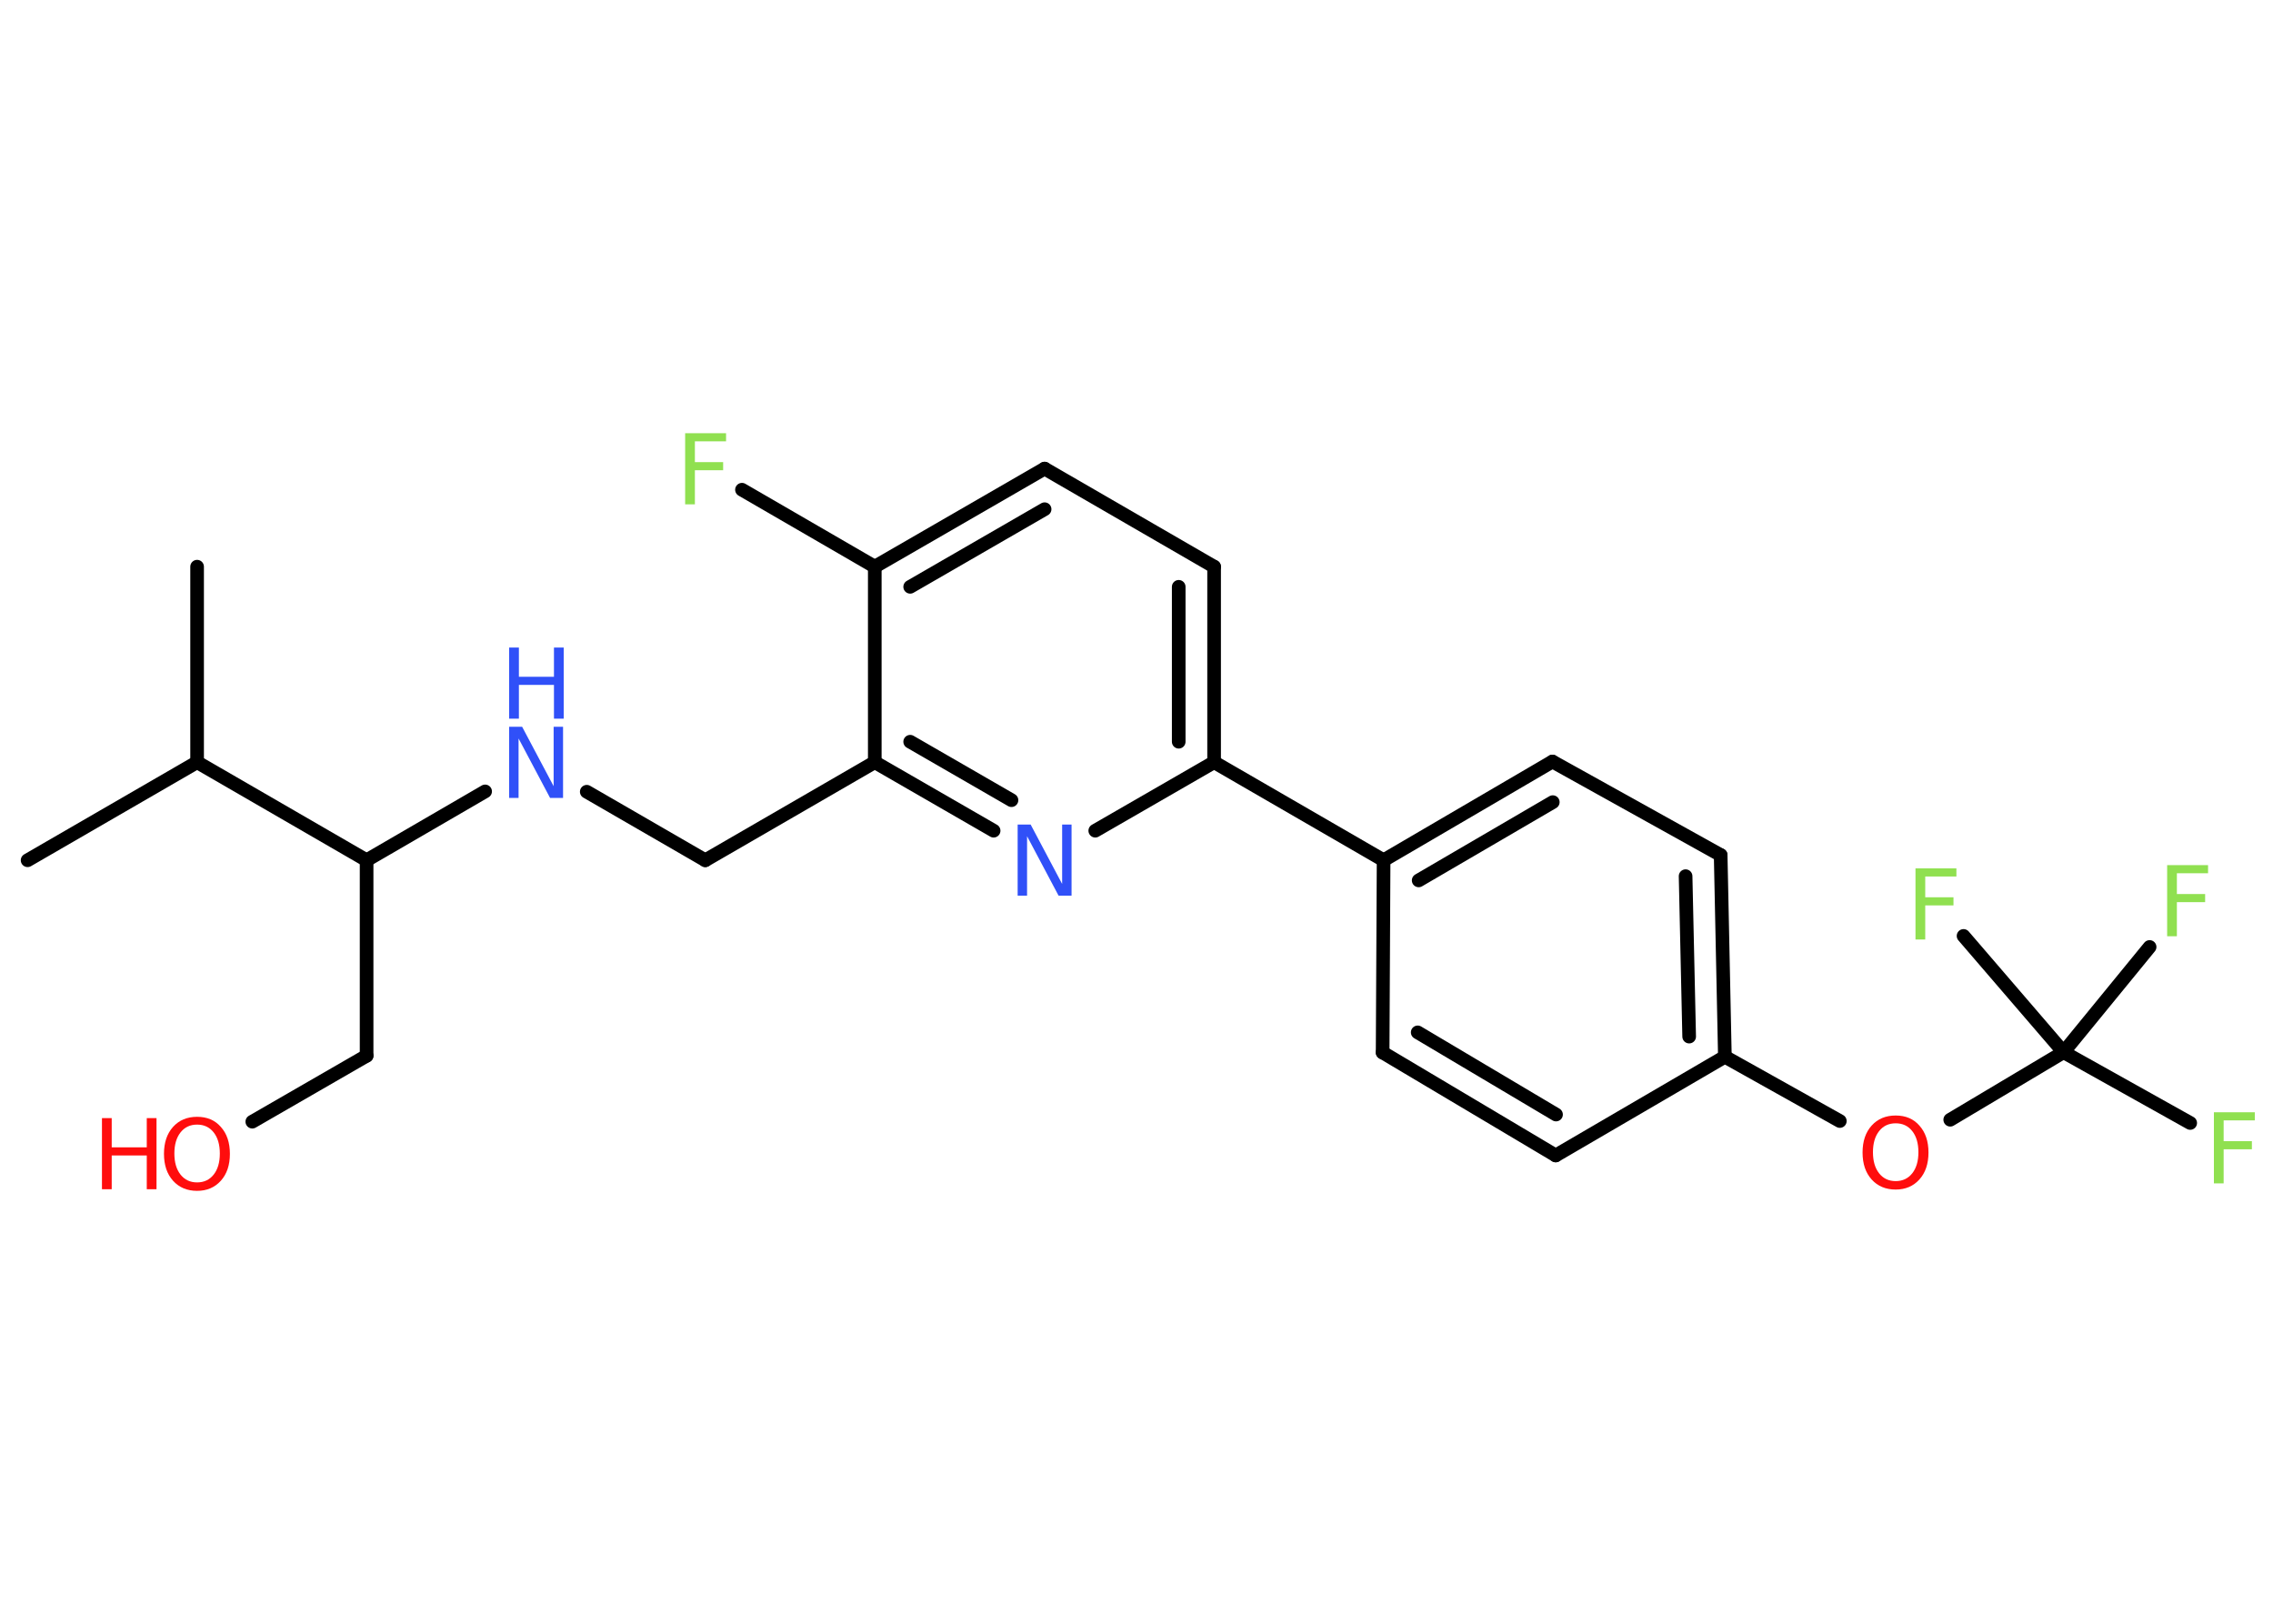 <?xml version='1.0' encoding='UTF-8'?>
<!DOCTYPE svg PUBLIC "-//W3C//DTD SVG 1.1//EN" "http://www.w3.org/Graphics/SVG/1.1/DTD/svg11.dtd">
<svg version='1.2' xmlns='http://www.w3.org/2000/svg' xmlns:xlink='http://www.w3.org/1999/xlink' width='70.0mm' height='50.0mm' viewBox='0 0 70.0 50.0'>
  <desc>Generated by the Chemistry Development Kit (http://github.com/cdk)</desc>
  <g stroke-linecap='round' stroke-linejoin='round' stroke='#000000' stroke-width='.42' fill='#90E050'>
    <rect x='.0' y='.0' width='70.0' height='50.0' fill='#FFFFFF' stroke='none'/>
    <g id='mol1' class='mol'>
      <line id='mol1bnd1' class='bond' x1='.85' y1='26.49' x2='6.07' y2='23.47'/>
      <line id='mol1bnd2' class='bond' x1='6.07' y1='23.47' x2='6.07' y2='17.45'/>
      <line id='mol1bnd3' class='bond' x1='6.07' y1='23.47' x2='11.29' y2='26.49'/>
      <line id='mol1bnd4' class='bond' x1='11.29' y1='26.49' x2='11.29' y2='32.51'/>
      <line id='mol1bnd5' class='bond' x1='11.29' y1='32.51' x2='7.77' y2='34.54'/>
      <line id='mol1bnd6' class='bond' x1='11.29' y1='26.49' x2='14.94' y2='24.37'/>
      <line id='mol1bnd7' class='bond' x1='18.07' y1='24.38' x2='21.72' y2='26.49'/>
      <line id='mol1bnd8' class='bond' x1='21.72' y1='26.49' x2='26.94' y2='23.47'/>
      <g id='mol1bnd9' class='bond'>
        <line x1='26.94' y1='23.47' x2='30.6' y2='25.58'/>
        <line x1='28.03' y1='22.84' x2='31.15' y2='24.64'/>
      </g>
      <line id='mol1bnd10' class='bond' x1='33.73' y1='25.58' x2='37.39' y2='23.47'/>
      <line id='mol1bnd11' class='bond' x1='37.39' y1='23.47' x2='42.61' y2='26.49'/>
      <g id='mol1bnd12' class='bond'>
        <line x1='47.81' y1='23.45' x2='42.61' y2='26.49'/>
        <line x1='47.82' y1='24.7' x2='43.69' y2='27.11'/>
      </g>
      <line id='mol1bnd13' class='bond' x1='47.81' y1='23.45' x2='52.99' y2='26.33'/>
      <g id='mol1bnd14' class='bond'>
        <line x1='53.12' y1='32.54' x2='52.99' y2='26.33'/>
        <line x1='52.02' y1='31.92' x2='51.91' y2='26.98'/>
      </g>
      <line id='mol1bnd15' class='bond' x1='53.12' y1='32.54' x2='56.66' y2='34.52'/>
      <line id='mol1bnd16' class='bond' x1='60.06' y1='34.48' x2='63.55' y2='32.4'/>
      <line id='mol1bnd17' class='bond' x1='63.55' y1='32.4' x2='67.45' y2='34.58'/>
      <line id='mol1bnd18' class='bond' x1='63.55' y1='32.4' x2='66.2' y2='29.16'/>
      <line id='mol1bnd19' class='bond' x1='63.55' y1='32.4' x2='60.47' y2='28.82'/>
      <line id='mol1bnd20' class='bond' x1='53.12' y1='32.54' x2='47.91' y2='35.58'/>
      <g id='mol1bnd21' class='bond'>
        <line x1='42.58' y1='32.41' x2='47.91' y2='35.58'/>
        <line x1='43.66' y1='31.79' x2='47.92' y2='34.32'/>
      </g>
      <line id='mol1bnd22' class='bond' x1='42.61' y1='26.49' x2='42.58' y2='32.41'/>
      <g id='mol1bnd23' class='bond'>
        <line x1='37.39' y1='23.47' x2='37.39' y2='17.45'/>
        <line x1='36.3' y1='22.84' x2='36.3' y2='18.07'/>
      </g>
      <line id='mol1bnd24' class='bond' x1='37.39' y1='17.45' x2='32.17' y2='14.43'/>
      <g id='mol1bnd25' class='bond'>
        <line x1='32.17' y1='14.43' x2='26.94' y2='17.45'/>
        <line x1='32.17' y1='15.68' x2='28.03' y2='18.07'/>
      </g>
      <line id='mol1bnd26' class='bond' x1='26.94' y1='23.47' x2='26.94' y2='17.45'/>
      <line id='mol1bnd27' class='bond' x1='26.94' y1='17.45' x2='22.85' y2='15.08'/>
      <g id='mol1atm6' class='atom'>
        <path d='M6.07 34.63q-.32 .0 -.51 .24q-.19 .24 -.19 .65q.0 .41 .19 .65q.19 .24 .51 .24q.32 .0 .51 -.24q.19 -.24 .19 -.65q.0 -.41 -.19 -.65q-.19 -.24 -.51 -.24zM6.07 34.39q.46 .0 .73 .31q.28 .31 .28 .83q.0 .52 -.28 .83q-.28 .31 -.73 .31q-.46 .0 -.74 -.31q-.28 -.31 -.28 -.83q.0 -.52 .28 -.83q.28 -.31 .74 -.31z' stroke='none' fill='#FF0D0D'/>
        <path d='M3.14 34.43h.3v.9h1.08v-.9h.3v2.19h-.3v-1.04h-1.08v1.04h-.3v-2.19z' stroke='none' fill='#FF0D0D'/>
      </g>
      <g id='mol1atm7' class='atom'>
        <path d='M15.68 22.38h.4l.97 1.83v-1.83h.29v2.19h-.4l-.97 -1.83v1.83h-.29v-2.19z' stroke='none' fill='#3050F8'/>
        <path d='M15.68 19.94h.3v.9h1.08v-.9h.3v2.19h-.3v-1.04h-1.08v1.04h-.3v-2.19z' stroke='none' fill='#3050F8'/>
      </g>
      <path id='mol1atm10' class='atom' d='M31.34 25.39h.4l.97 1.83v-1.83h.29v2.19h-.4l-.97 -1.83v1.83h-.29v-2.19z' stroke='none' fill='#3050F8'/>
      <path id='mol1atm16' class='atom' d='M58.38 34.59q-.32 .0 -.51 .24q-.19 .24 -.19 .65q.0 .41 .19 .65q.19 .24 .51 .24q.32 .0 .51 -.24q.19 -.24 .19 -.65q.0 -.41 -.19 -.65q-.19 -.24 -.51 -.24zM58.38 34.35q.46 .0 .73 .31q.28 .31 .28 .83q.0 .52 -.28 .83q-.28 .31 -.73 .31q-.46 .0 -.74 -.31q-.28 -.31 -.28 -.83q.0 -.52 .28 -.83q.28 -.31 .74 -.31z' stroke='none' fill='#FF0D0D'/>
      <path id='mol1atm18' class='atom' d='M68.18 34.25h1.26v.25h-.96v.64h.87v.25h-.87v1.05h-.3v-2.19z' stroke='none'/>
      <path id='mol1atm19' class='atom' d='M66.74 26.64h1.26v.25h-.96v.64h.87v.25h-.87v1.05h-.3v-2.19z' stroke='none'/>
      <path id='mol1atm20' class='atom' d='M58.99 26.74h1.26v.25h-.96v.64h.87v.25h-.87v1.05h-.3v-2.19z' stroke='none'/>
      <path id='mol1atm26' class='atom' d='M21.1 13.34h1.26v.25h-.96v.64h.87v.25h-.87v1.05h-.3v-2.19z' stroke='none'/>
    </g>
  </g>
</svg>
